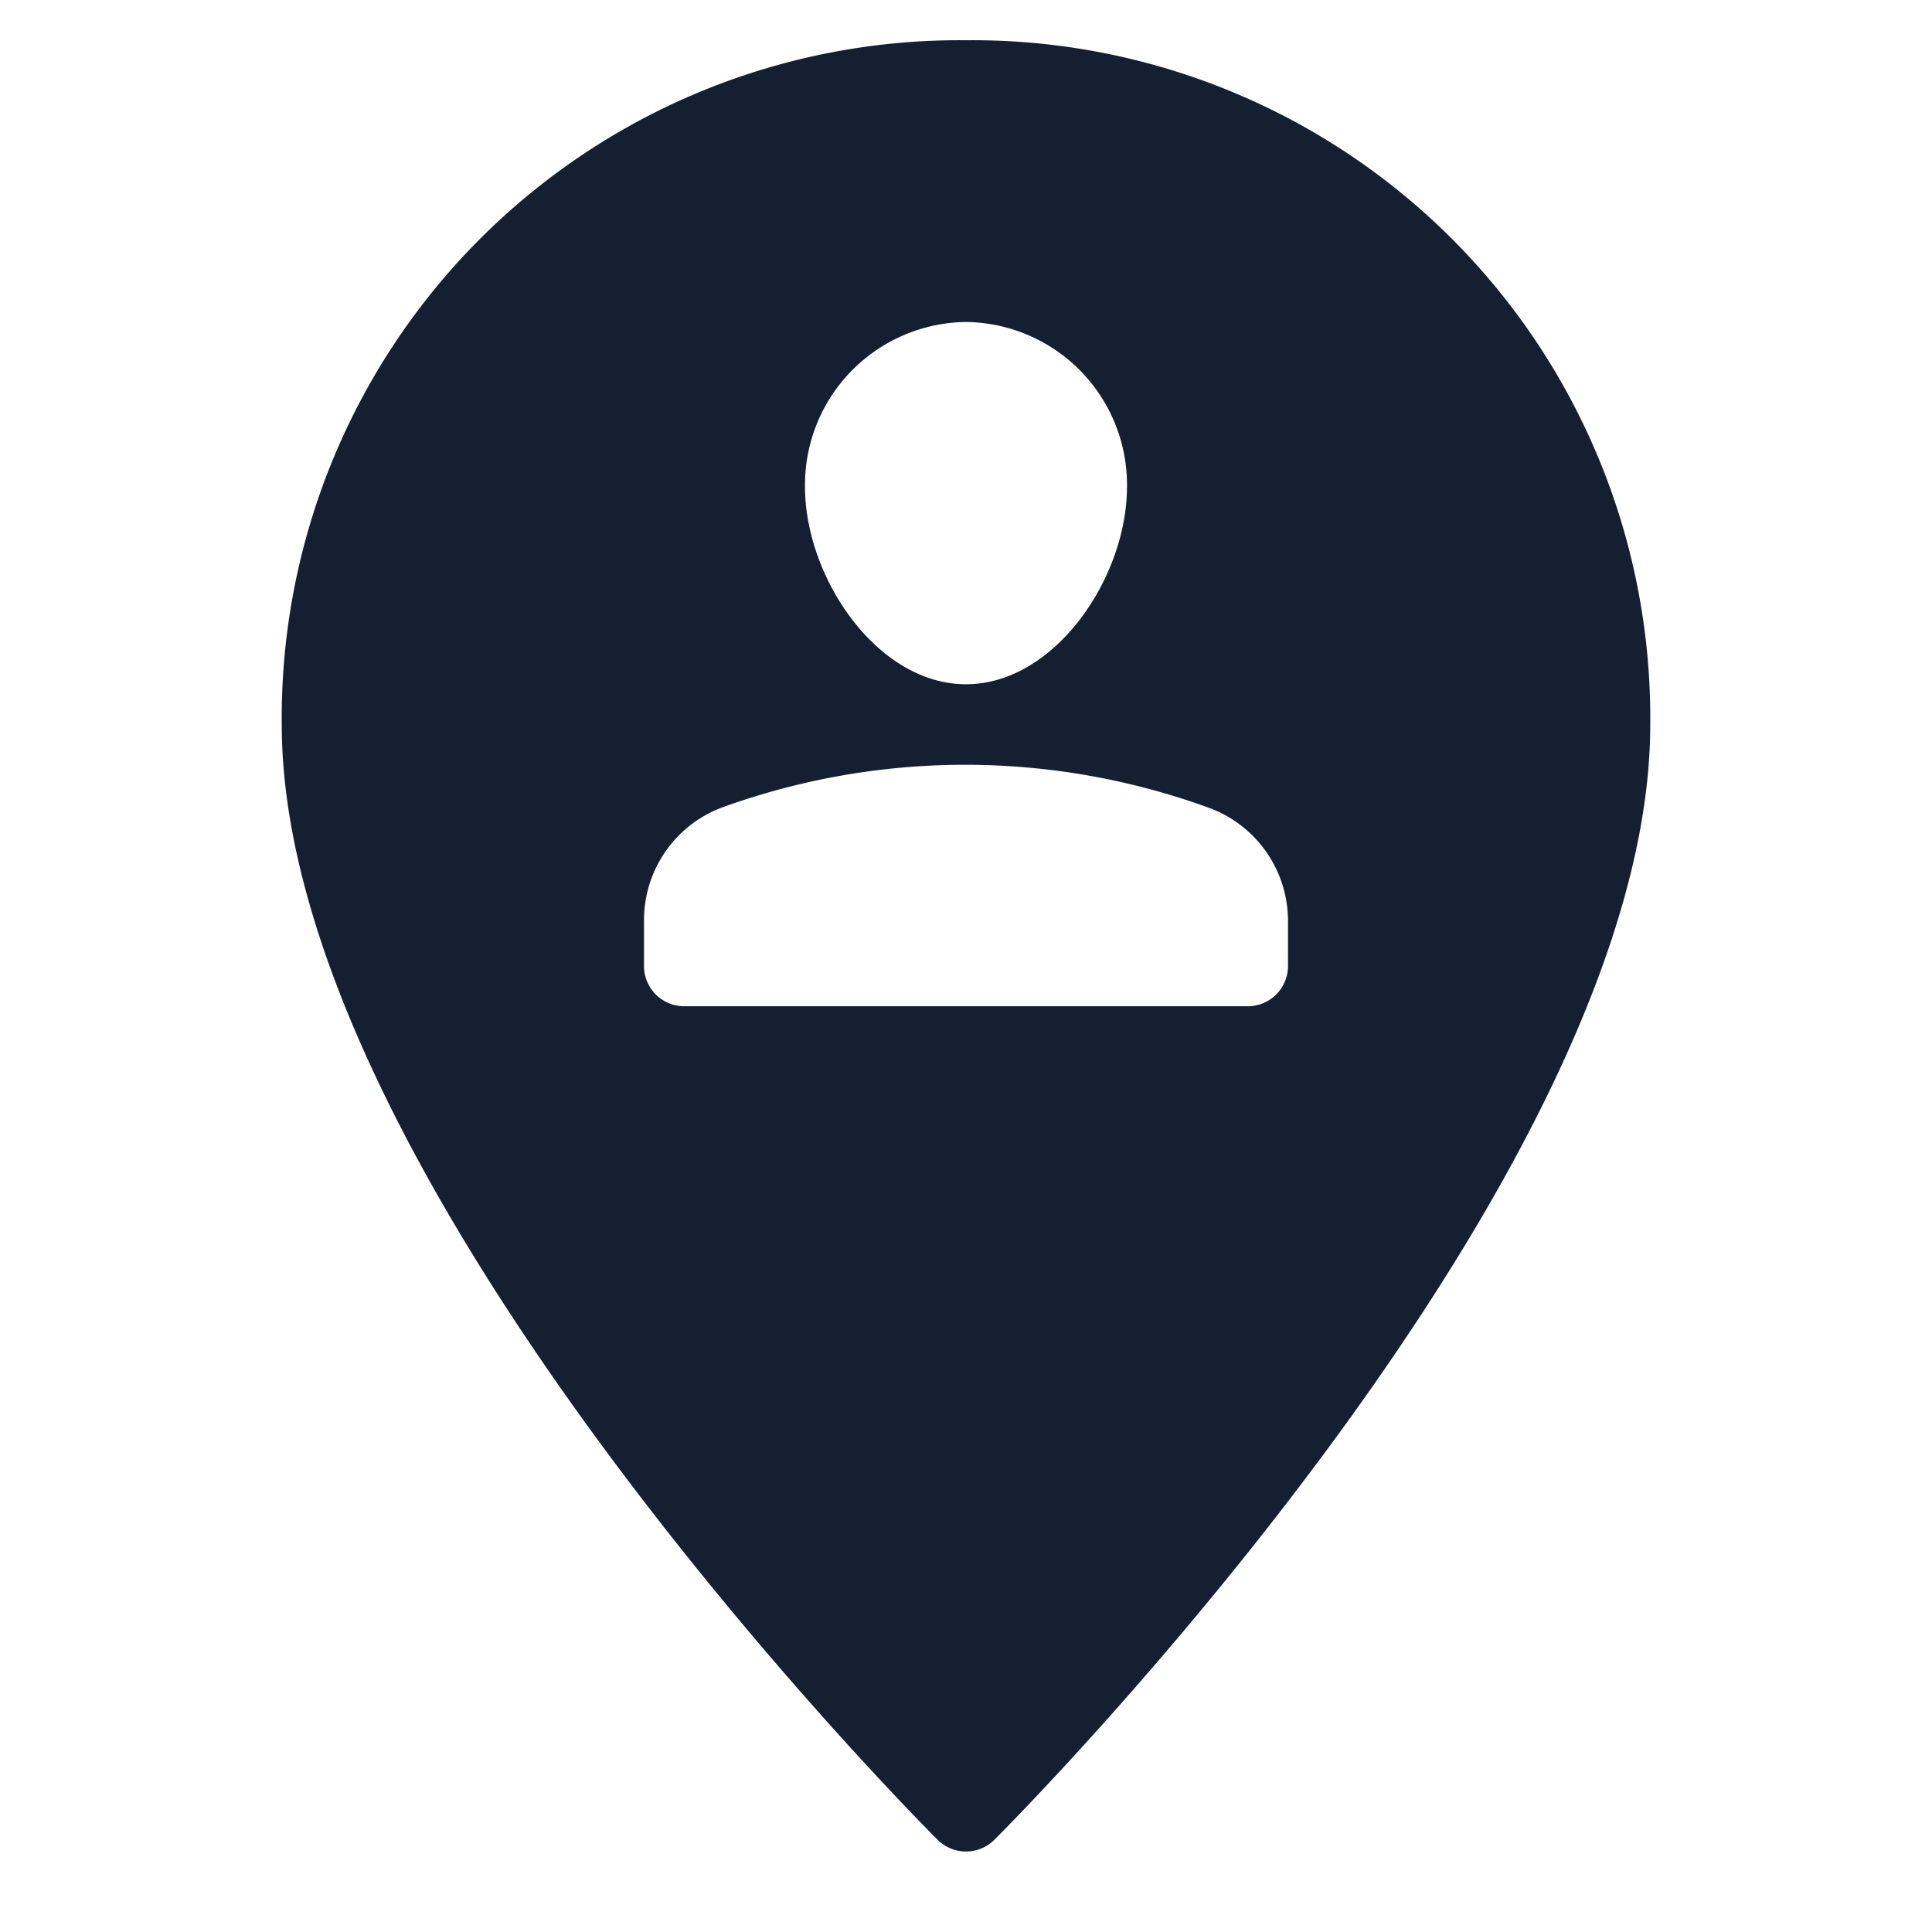 <svg xmlns="http://www.w3.org/2000/svg" xmlns:xlink="http://www.w3.org/1999/xlink" x="0px" y="0px" viewBox="0 0 48 48" width="48" height="48"><g class="nc-icon-wrapper" fill="#142032"><path d="M24,46a1,1,0,0,0,.707-.293C25.372,45.042,41,29.285,41,18A16.836,16.836,0,0,0,24,1,16.836,16.836,0,0,0,7,18C7,29.285,22.628,45.042,23.293,45.707A1,1,0,0,0,24,46ZM24,8a4.047,4.047,0,0,1,4,4.091C28,14.35,26.209,17,24,17s-4-2.65-4-4.909A4.047,4.047,0,0,1,24,8ZM16,24V22.869a2.99,2.99,0,0,1,1.919-2.8,17.711,17.711,0,0,1,12.15.013A2.993,2.993,0,0,1,32,22.885V24a1,1,0,0,1-1,1H17A1,1,0,0,1,16,24Z" fill="#142032"/></g></svg>